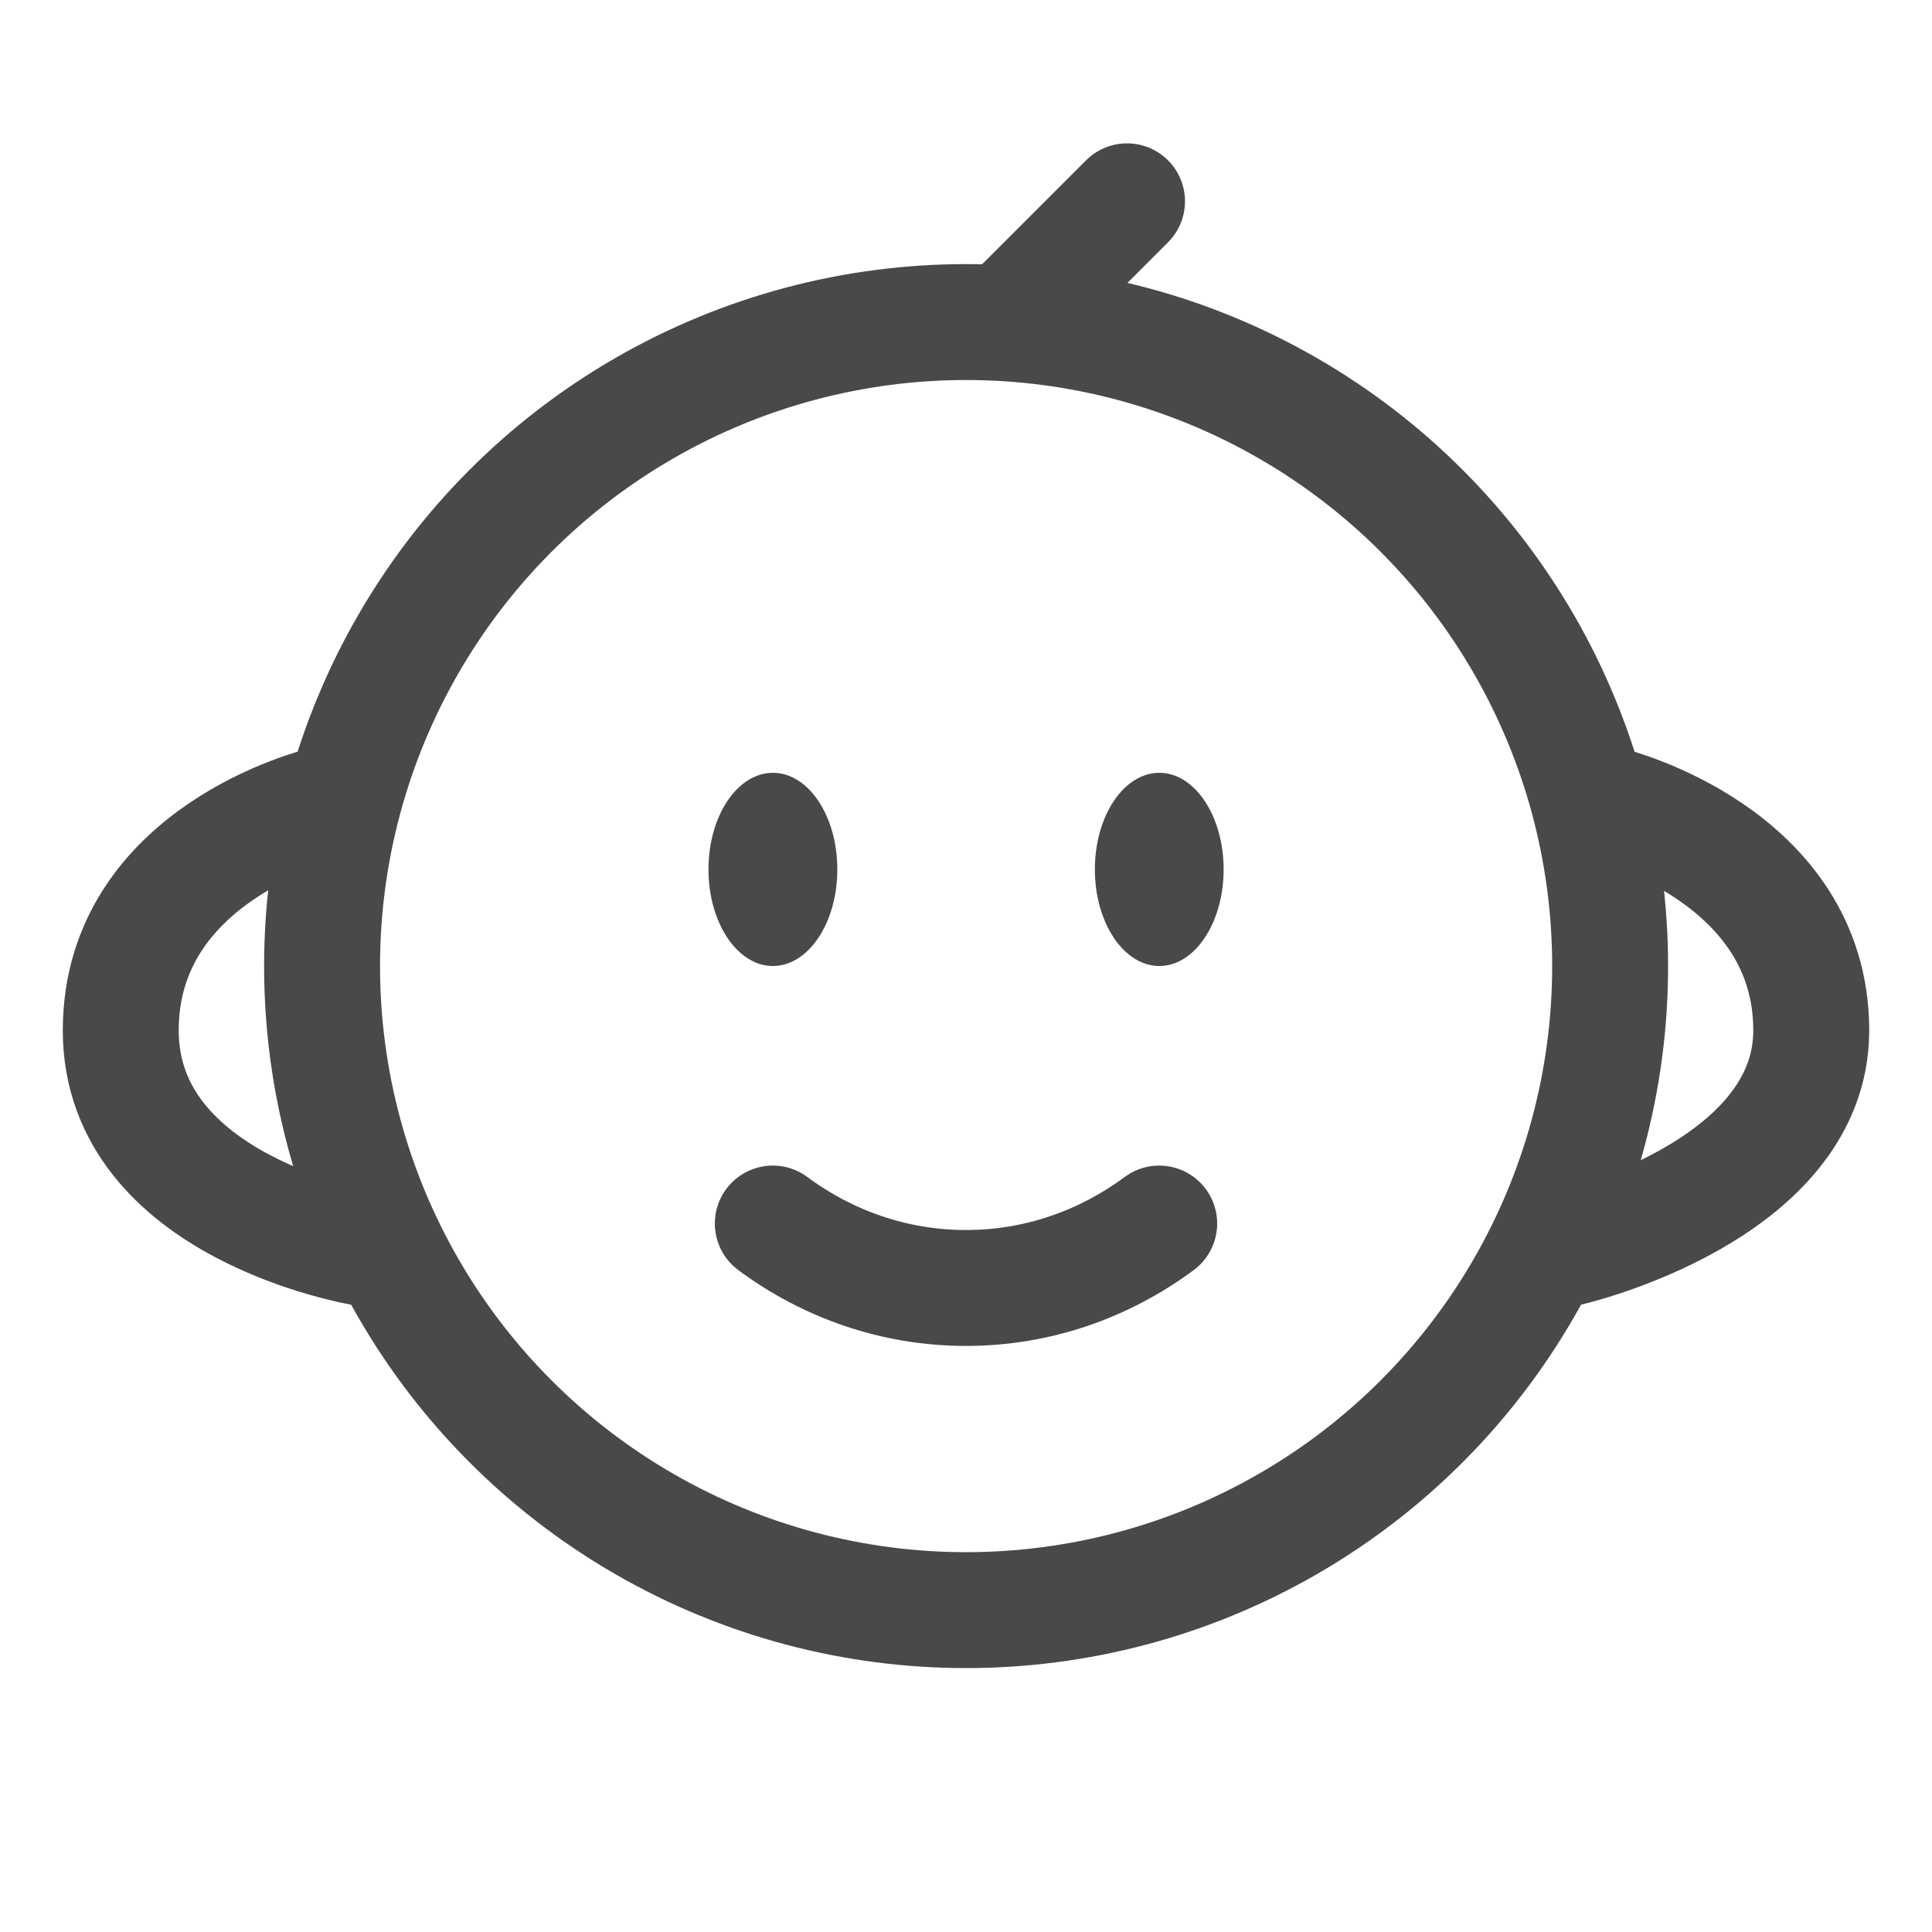 <svg width="20" height="20" viewBox="0 0 20 20" fill="none" xmlns="http://www.w3.org/2000/svg">
<g id="Linear / Faces, Emotions, Stickers / Smile Circle">
<circle id="Vector" cx="10.001" cy="10.001" r="6.667" stroke="#494949" stroke-width="1.2"/>
<path id="Vector_2" d="M8 12.666C8.567 13.086 9.256 13.333 10 13.333C10.744 13.333 11.433 13.086 12 12.666" stroke="#494949" stroke-width="1.2" stroke-linecap="round"/>
<path id="Vector_3" d="M12.667 9C12.667 9.552 12.369 10 12.001 10C11.633 10 11.334 9.552 11.334 9C11.334 8.448 11.633 8 12.001 8C12.369 8 12.667 8.448 12.667 9Z" fill="#494949"/>
<ellipse id="Vector_4" cx="8.001" cy="9" rx="0.667" ry="1" fill="#494949"/>
<path id="Vector_5" d="M16.667 8.334C16.667 8.334 18.75 8.849 18.75 10.667C18.75 12.334 16.25 12.917 16.25 12.917M3.333 8.334C3.333 8.334 1.25 8.834 1.25 10.667C1.25 12.501 3.75 12.917 3.75 12.917M10.417 3.334L11.667 2.084" stroke="#494949" stroke-width="1.2" stroke-linecap="round" stroke-linejoin="round"/>
</g>
</svg>
